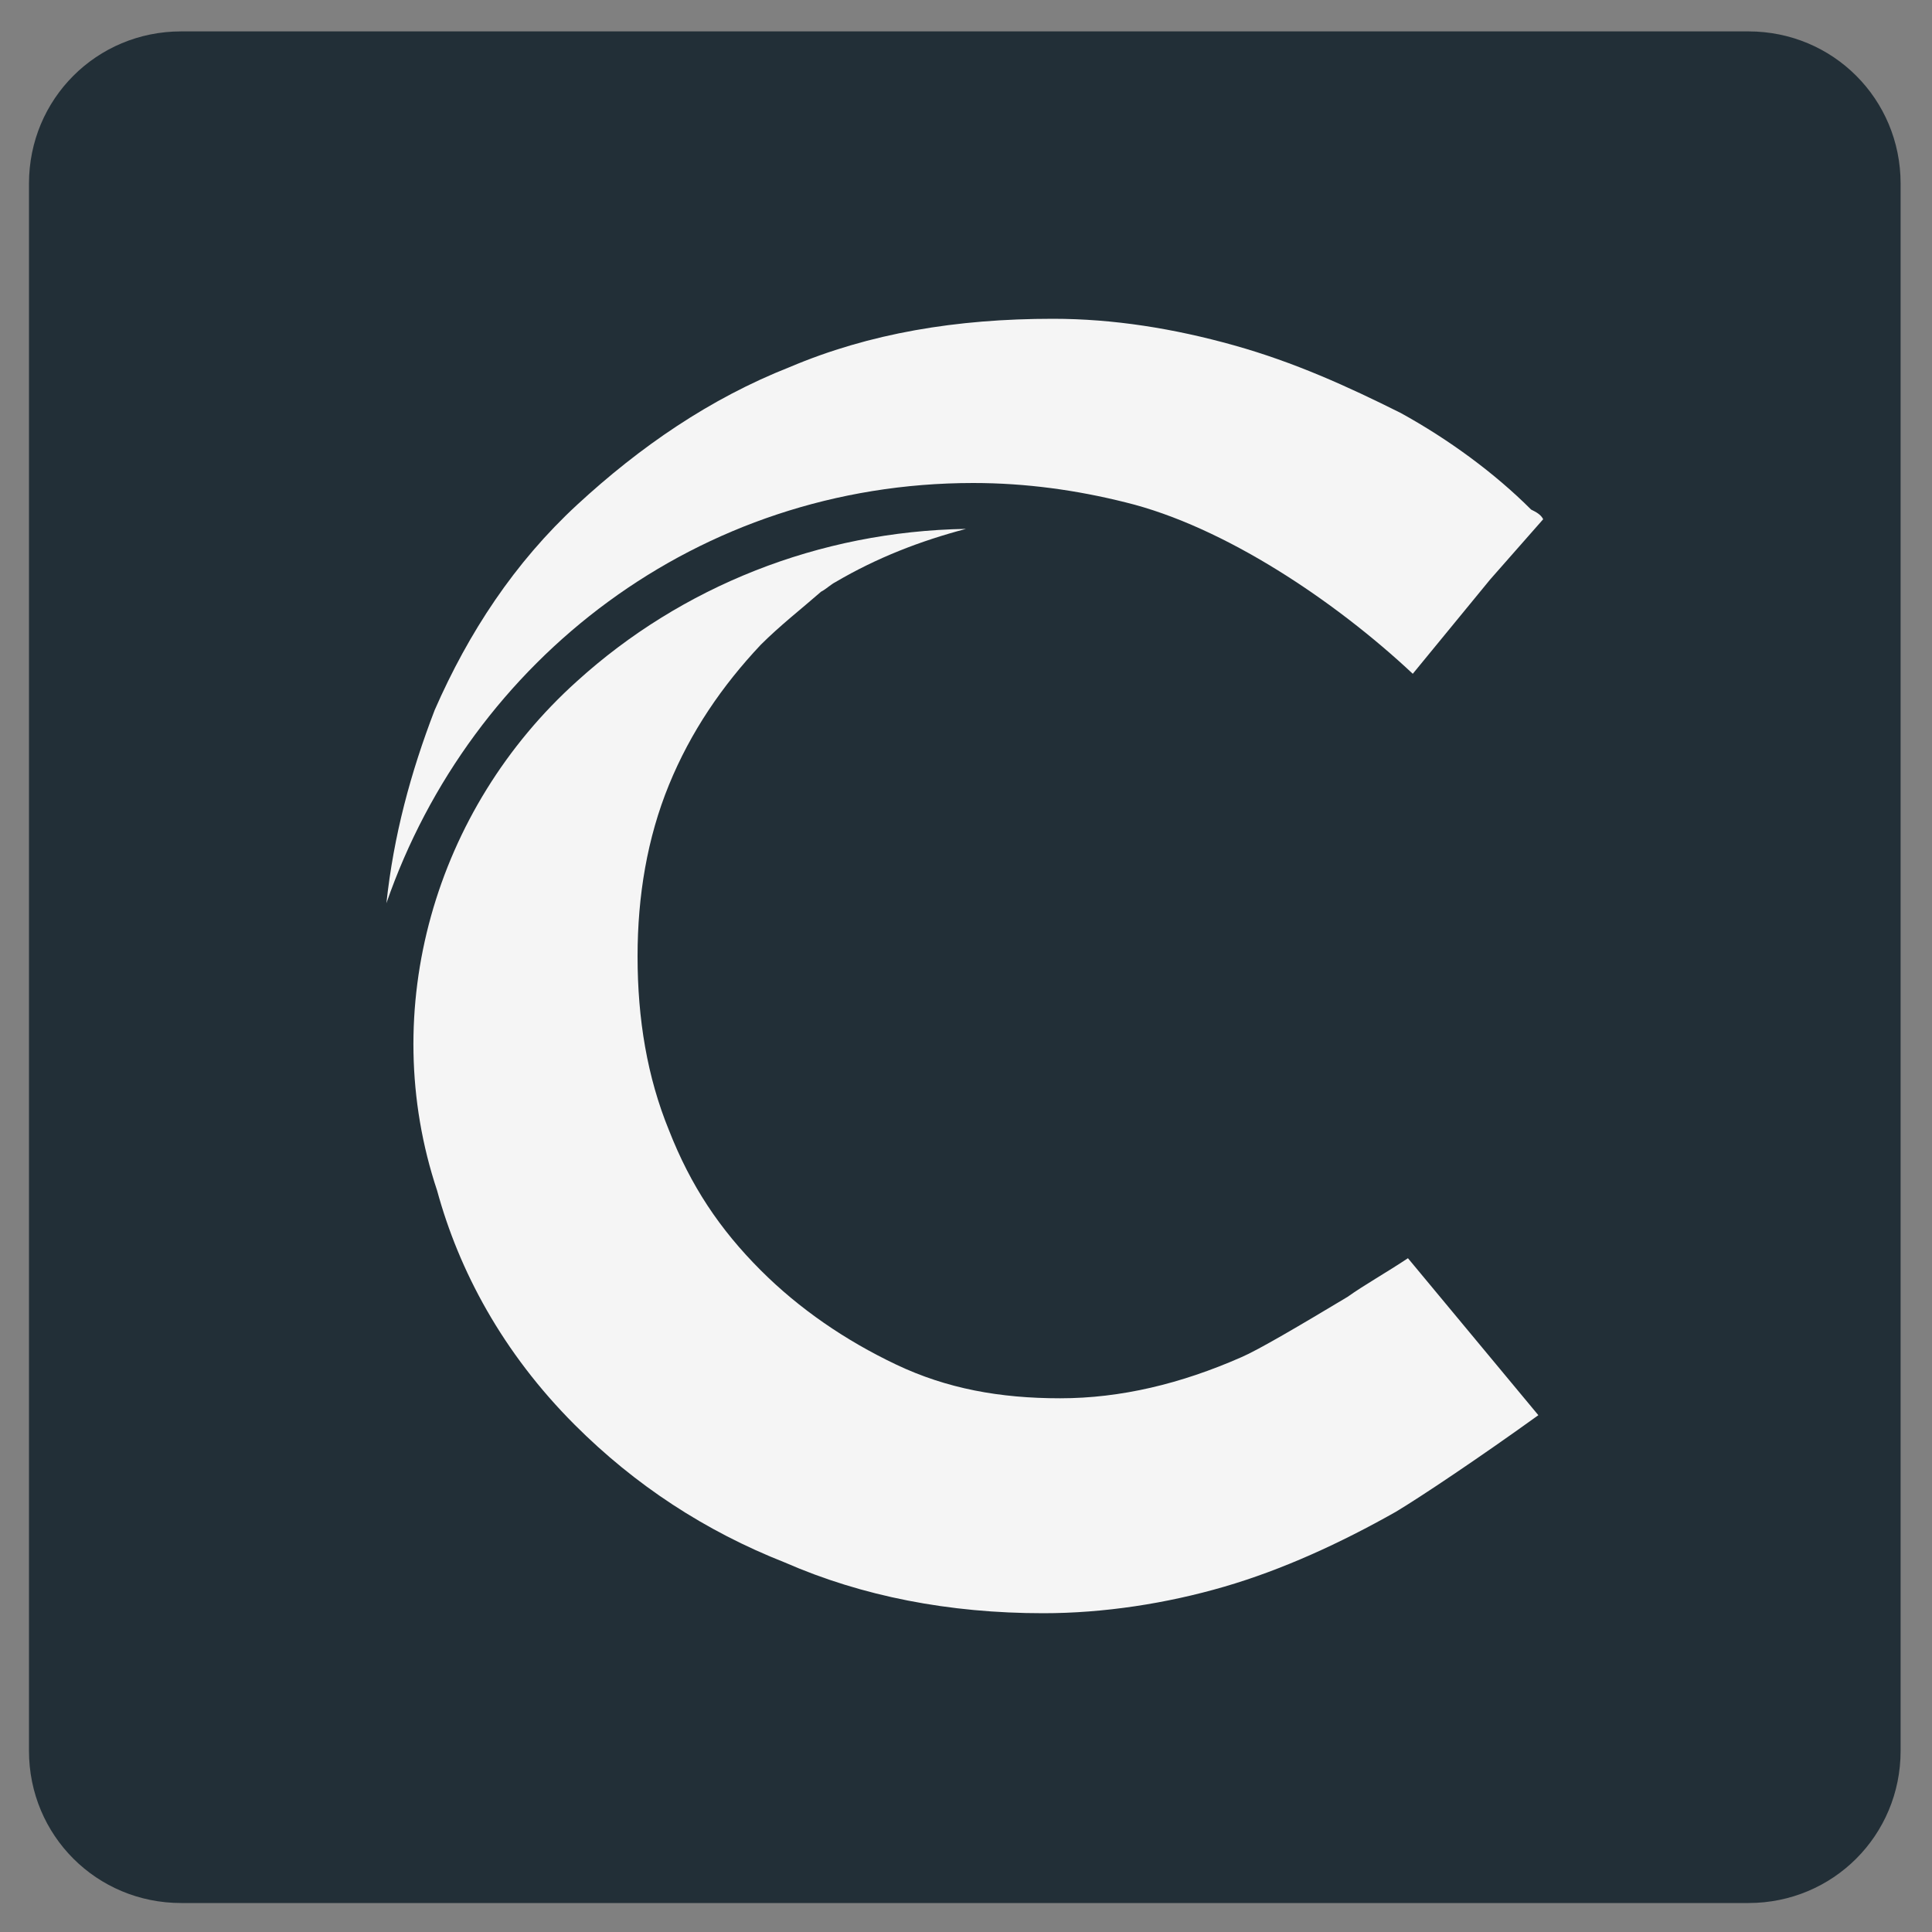 <?xml version="1.0" encoding="utf-8"?>
<!-- Generator: Adobe Illustrator 28.1.0, SVG Export Plug-In . SVG Version: 6.00 Build 0)  -->
<svg version="1.1" id="Layer_1" xmlns="http://www.w3.org/2000/svg" xmlns:xlink="http://www.w3.org/1999/xlink" x="0px" y="0px"
	 viewBox="0 0 80 80" style="enable-background:new 0 0 80 80;" xml:space="preserve">
<rect x="0" y="0" width="80" height="80" fill="#808080" stroke="none"/>
<style type="text/css">
	.st0{fill:#222F37;}
	.st1{fill:#F5F5F5;}
</style>
<path class="st0" d="M72.4,78.8H7.5c-3.5,0-6.3-2.8-6.3-6.3V7.6c0-3.5,2.8-6.3,6.3-6.3h64.9c3.5,0,6.3,2.8,6.3,6.3v64.9
	C78.7,76,75.9,78.8,72.4,78.8z"/>
<g>
	<g>
		<path class="st1" d="M23.8,59c2.5,2.5,5.4,4.4,8.7,5.7c3.2,1.4,6.8,2.1,10.7,2.1c2.5,0,5.1-0.4,7.5-1.1s4.8-1.8,7.1-3.1
			c1-0.6,3.4-2.2,5.9-4l-5.4-6.5c-0.9,0.6-1.8,1.1-2.5,1.6c-2,1.2-3.7,2.2-4.4,2.5c-2.5,1.1-5,1.7-7.5,1.7s-4.7-0.4-6.8-1.4
			s-4-2.3-5.6-3.9c-1.7-1.7-2.9-3.5-3.8-5.8c-0.9-2.2-1.3-4.6-1.3-7.2c0-2.5,0.4-4.9,1.3-7.1c0.9-2.2,2.2-4.1,3.8-5.8
			c0.8-0.8,1.7-1.5,2.5-2.2c0.2-0.1,0.4-0.3,0.6-0.4c1.7-1,3.5-1.7,5.4-2.2c-6.1,0.1-11.8,2.4-16.1,6.3c-5.9,5.3-8.3,13.6-5.8,21.1
			C19,52.6,20.8,56,23.8,59z"/>
		<g>
			<path class="st1" d="M63.9,21.5L61.7,24l-3.2,3.9c-3.2-3-7.8-6.1-11.9-7.1l0,0c-2-0.5-4.1-0.8-6.3-0.8C28.9,20,19.5,27.3,16,37.4
				c0.3-2.8,1-5.4,2-8c1.4-3.2,3.3-6.1,5.9-8.5s5.5-4.4,8.8-5.7c3.3-1.4,6.9-2,10.9-2c2.5,0,5,0.4,7.5,1.1c2.5,0.7,4.7,1.7,6.9,2.8
				c2,1.1,3.9,2.5,5.4,4C63.6,21.2,63.8,21.3,63.9,21.5z"/>
		</g>
	</g>
</g>
</svg>
